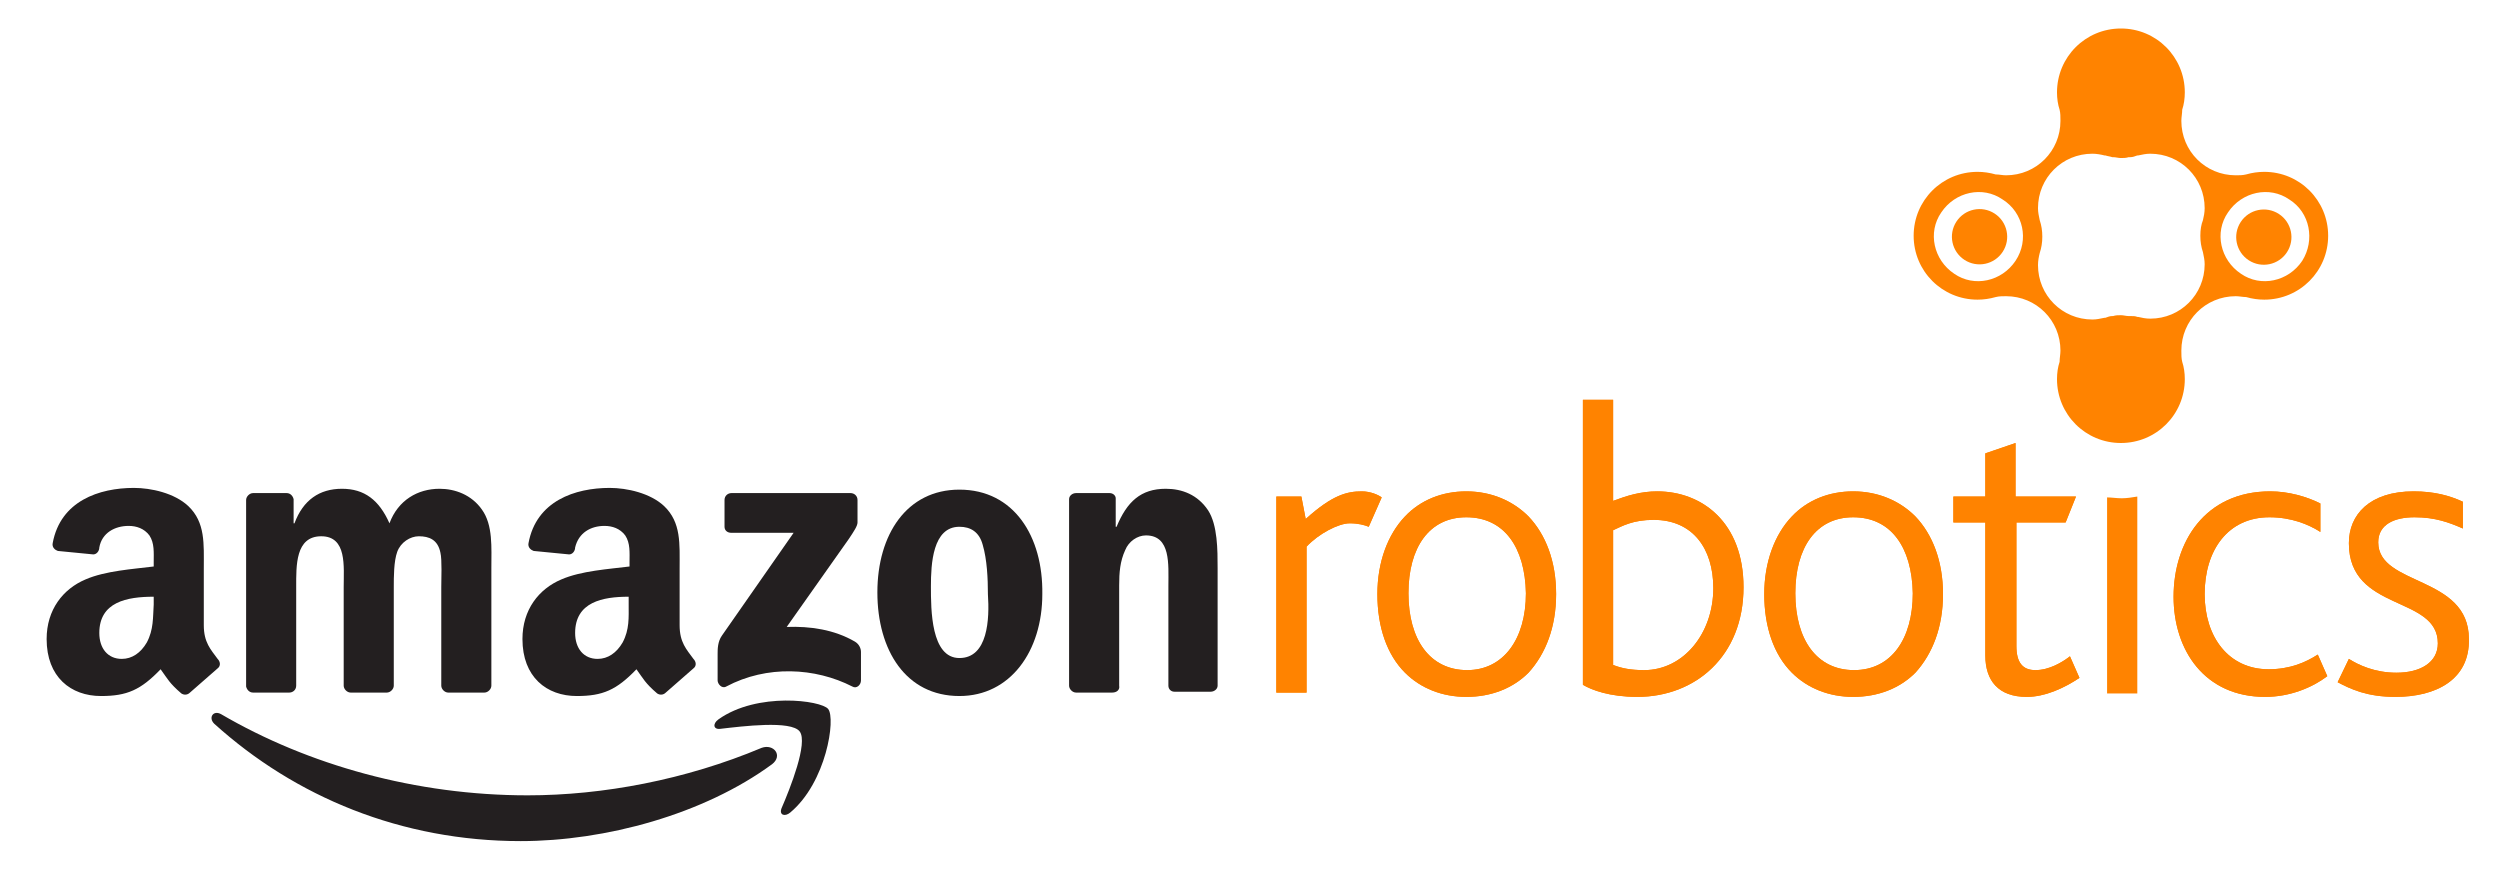 <?xml version="1.0" encoding="utf-8"?>
<!-- Generator: Adobe Illustrator 20.0.0, SVG Export Plug-In . SVG Version: 6.00 Build 0)  -->
<svg version="1.1" id="Layer_1" xmlns="http://www.w3.org/2000/svg" xmlns:xlink="http://www.w3.org/1999/xlink" x="0px" y="0px"
	 viewBox="0 0 289.5 102.7" style="enable-background:new 0 0 289.5 102.7;" xml:space="preserve">
<style type="text/css">
	.st0{fill:#FF8300;}
	.st1{fill-rule:evenodd;clip-rule:evenodd;fill:#231F20;}
</style>
<path class="st0" d="M158.5,61c-0.5-0.2-1.2-0.4-2.2-0.4c-1.3,0-3.6,1.2-5,2.7v16.9h-3.5V57.5h2.9l0.5,2.6c3.1-2.8,4.8-3.2,6.5-3.2
	c1,0,1.9,0.4,2.3,0.7L158.5,61z"/>
<path class="st0" d="M158.5,61c-0.5-0.2-1.2-0.4-2.2-0.4c-1.3,0-3.6,1.2-5,2.7v16.9h-3.5V57.5h2.9l0.5,2.6c3.1-2.8,4.8-3.2,6.5-3.2
	c1,0,1.9,0.4,2.3,0.7L158.5,61z"/>
<path class="st0" d="M177,77.9c-1.8,1.8-4.3,2.8-7.2,2.8c-2.8,0-5.3-1-7.1-2.8c-2.1-2.1-3.2-5.3-3.2-9.1c0-3.7,1.2-6.9,3.2-9
	c1.8-1.9,4.3-2.9,7.1-2.9c2.9,0,5.4,1.1,7.2,2.9c2,2.1,3.2,5.2,3.2,9C180.2,72.6,179,75.7,177,77.9 M169.8,59.9
	c-4.3,0-6.7,3.5-6.7,8.8c0,5.4,2.5,8.9,6.8,8.9c4.2,0,6.8-3.6,6.8-8.9C176.6,63.4,174.2,59.9,169.8,59.9"/>
<path class="st0" d="M177,77.9c-1.8,1.8-4.3,2.8-7.2,2.8c-2.8,0-5.3-1-7.1-2.8c-2.1-2.1-3.2-5.3-3.2-9.1c0-3.7,1.2-6.9,3.2-9
	c1.8-1.9,4.3-2.9,7.1-2.9c2.9,0,5.4,1.1,7.2,2.9c2,2.1,3.2,5.2,3.2,9C180.2,72.6,179,75.7,177,77.9z M169.8,59.9
	c-4.3,0-6.7,3.5-6.7,8.8c0,5.4,2.5,8.9,6.8,8.9c4.2,0,6.8-3.6,6.8-8.9C176.6,63.4,174.2,59.9,169.8,59.9z"/>
<path class="st0" d="M189.6,80.7c-3.2,0-5.3-0.8-6.3-1.4v-33h3.5V58c1.6-0.6,3.2-1.1,5.1-1.1c5.2,0,10,3.6,10,11.1
	C201.9,76,196.3,80.7,189.6,80.7 M191.5,60.2c-2.4,0-3.6,0.7-4.7,1.2V77c1,0.4,2.1,0.6,3.6,0.6c4.5,0,8-4.2,8-9.5
	C198.4,63.5,196,60.2,191.5,60.2"/>
<path class="st0" d="M189.6,80.7c-3.2,0-5.3-0.8-6.3-1.4v-33h3.5V58c1.6-0.6,3.2-1.1,5.1-1.1c5.2,0,10,3.6,10,11.1
	C201.9,76,196.3,80.7,189.6,80.7z M191.5,60.2c-2.4,0-3.6,0.7-4.7,1.2V77c1,0.4,2.1,0.6,3.6,0.6c4.5,0,8-4.2,8-9.5
	C198.4,63.5,196,60.2,191.5,60.2z"/>
<path class="st0" d="M221.8,77.9c-1.8,1.8-4.3,2.8-7.2,2.8c-2.8,0-5.3-1-7.1-2.8c-2.1-2.1-3.2-5.3-3.2-9.1c0-3.7,1.2-6.9,3.2-9
	c1.8-1.9,4.3-2.9,7.1-2.9c2.9,0,5.4,1.1,7.2,2.9c2,2.1,3.2,5.2,3.2,9C225,72.6,223.8,75.7,221.8,77.9 M214.6,59.9
	c-4.3,0-6.7,3.5-6.7,8.8c0,5.4,2.5,8.9,6.8,8.9s6.8-3.6,6.8-8.9C221.4,63.4,219,59.9,214.6,59.9"/>
<path class="st0" d="M221.8,77.9c-1.8,1.8-4.3,2.8-7.2,2.8c-2.8,0-5.3-1-7.1-2.8c-2.1-2.1-3.2-5.3-3.2-9.1c0-3.7,1.2-6.9,3.2-9
	c1.8-1.9,4.3-2.9,7.1-2.9c2.9,0,5.4,1.1,7.2,2.9c2,2.1,3.2,5.2,3.2,9C225,72.6,223.8,75.7,221.8,77.9z M214.6,59.9
	c-4.3,0-6.7,3.5-6.7,8.8c0,5.4,2.5,8.9,6.8,8.9s6.8-3.6,6.8-8.9C221.4,63.4,219,59.9,214.6,59.9z"/>
<path class="st0" d="M234.7,80.7c-3.3,0-4.8-1.9-4.8-4.8V60.5h-3.7v-3h3.7v-5l3.5-1.2v6.2h7l-1.2,3h-5.7v14.3c0,1.9,0.7,2.8,2.2,2.8
	c1.6,0,3.1-0.9,4-1.6l1.1,2.5C239,79.7,236.8,80.7,234.7,80.7"/>
<path class="st0" d="M234.7,80.7c-3.3,0-4.8-1.9-4.8-4.8V60.5h-3.7v-3h3.7v-5l3.5-1.2v6.2h7l-1.2,3h-5.7v14.3c0,1.9,0.7,2.8,2.2,2.8
	c1.6,0,3.1-0.9,4-1.6l1.1,2.5C239,79.7,236.8,80.7,234.7,80.7z"/>
<path class="st0" d="M262.3,80.7c-7,0-10.6-5.4-10.6-11.6c0-6.3,3.6-12.2,11.2-12.2c2.1,0,4.2,0.6,5.8,1.4v3.3
	c-1.4-0.9-3.4-1.7-5.9-1.7c-4.8,0-7.5,3.8-7.5,8.9c0,5,2.8,8.7,7.4,8.7c2.5,0,4.3-0.8,5.7-1.7l1.1,2.5
	C267.8,79.6,265.2,80.7,262.3,80.7"/>
<path class="st0" d="M262.3,80.7c-7,0-10.6-5.4-10.6-11.6c0-6.3,3.6-12.2,11.2-12.2c2.1,0,4.2,0.6,5.8,1.4v3.3
	c-1.4-0.9-3.4-1.7-5.9-1.7c-4.8,0-7.5,3.8-7.5,8.9c0,5,2.8,8.7,7.4,8.7c2.5,0,4.3-0.8,5.7-1.7l1.1,2.5
	C267.8,79.6,265.2,80.7,262.3,80.7z"/>
<path class="st0" d="M277.4,80.7c-3.3,0-5.2-0.9-6.7-1.7l1.3-2.7c1.1,0.7,3,1.6,5.5,1.6c2.8,0,4.8-1.2,4.8-3.4
	c0-5.6-10.3-3.6-10.3-11.6c0-3.3,2.4-6,7.5-6c2.4,0,4.2,0.5,5.7,1.2v3.1c-1.6-0.7-3.2-1.3-5.6-1.3c-2.3,0-4.2,0.8-4.2,2.9
	c0,5.1,10.5,3.8,10.5,11.2C286,78.7,282.1,80.7,277.4,80.7"/>
<path class="st0" d="M277.4,80.7c-3.3,0-5.2-0.9-6.7-1.7l1.3-2.7c1.1,0.7,3,1.6,5.5,1.6c2.8,0,4.8-1.2,4.8-3.4
	c0-5.6-10.3-3.6-10.3-11.6c0-3.3,2.4-6,7.5-6c2.4,0,4.2,0.5,5.7,1.2v3.1c-1.6-0.7-3.2-1.3-5.6-1.3c-2.3,0-4.2,0.8-4.2,2.9
	c0,5.1,10.5,3.8,10.5,11.2C286,78.7,282.1,80.7,277.4,80.7z"/>
<path class="st1" d="M83.9,61v-3.1c0-0.5,0.4-0.8,0.8-0.8l13.8,0c0.4,0,0.8,0.3,0.8,0.8v2.6c0,0.4-0.4,1-1,1.9l-7.2,10.2
	c2.7-0.1,5.5,0.3,7.9,1.7c0.5,0.3,0.7,0.8,0.7,1.2v3.3c0,0.5-0.5,1-1,0.7c-4.3-2.2-9.9-2.5-14.6,0c-0.5,0.3-1-0.3-1-0.7v-3.1
	c0-0.5,0-1.4,0.5-2.1l8.3-11.9l-7.2,0C84.2,61.7,83.9,61.4,83.9,61"/>
<path class="st1" d="M33.5,80.2h-4.2c-0.4,0-0.7-0.3-0.8-0.7l0-21.6c0-0.4,0.4-0.8,0.8-0.8h3.9c0.4,0,0.7,0.3,0.8,0.7v2.8h0.1
	c1-2.7,2.9-4,5.5-4c2.6,0,4.3,1.3,5.5,4c1-2.7,3.3-4,5.8-4c1.8,0,3.7,0.7,4.9,2.4c1.3,1.8,1.1,4.4,1.1,6.8l0,13.6
	c0,0.4-0.4,0.8-0.8,0.8h-4.2c-0.4,0-0.8-0.4-0.8-0.8V68c0-0.9,0.1-3.2-0.1-4c-0.3-1.5-1.3-1.9-2.5-1.9c-1,0-2.1,0.7-2.5,1.8
	c-0.4,1.1-0.4,2.9-0.4,4.1v11.4c0,0.4-0.4,0.8-0.8,0.8h-4.2c-0.4,0-0.8-0.4-0.8-0.8l0-11.4c0-2.4,0.4-5.9-2.6-5.9
	c-3,0-2.9,3.4-2.9,5.9l0,11.4C34.3,79.9,33.9,80.2,33.5,80.2"/>
<path class="st1" d="M111.1,56.7c-6.1,0-9.5,5.2-9.5,11.9c0,6.7,3.3,12,9.5,12c5.9,0,9.6-5.2,9.6-11.8
	C120.8,62.1,117.4,56.7,111.1,56.7z M111.1,76.2c-3.3,0-3.3-5.6-3.3-8.3c0-2.6,0.2-6.9,3.3-6.9c1.3,0,2.3,0.6,2.7,2.1
	c0.5,1.7,0.6,3.9,0.6,5.7C114.6,71.7,114.4,76.2,111.1,76.2z"/>
<path class="st1" d="M128.8,80.2h-4.2c-0.4,0-0.8-0.4-0.8-0.8l0-21.6c0-0.4,0.4-0.7,0.8-0.7h3.9c0.4,0,0.7,0.3,0.7,0.6V61h0.1
	c1.2-2.9,2.8-4.4,5.7-4.4c1.9,0,3.7,0.7,4.9,2.5c1.1,1.7,1.1,4.6,1.1,6.7v13.6c0,0.4-0.4,0.7-0.8,0.7h-4.2c-0.4,0-0.7-0.3-0.7-0.7
	V67.8c0-2.4,0.3-5.8-2.6-5.8c-1,0-2,0.7-2.4,1.7c-0.6,1.3-0.7,2.6-0.7,4.1v11.6C129.7,79.9,129.3,80.2,128.8,80.2"/>
<path class="st1" d="M80.3,76.3c-0.8-1.1-1.6-1.9-1.6-3.9v-6.6c0-2.8,0.2-5.3-1.8-7.2c-1.6-1.5-4.3-2.1-6.3-2.1
	c-4,0-8.5,1.5-9.4,6.4c-0.1,0.5,0.3,0.8,0.6,0.9l4.1,0.4c0.4,0,0.7-0.4,0.7-0.8c0.4-1.7,1.8-2.5,3.4-2.5c0.9,0,1.8,0.3,2.4,1.1
	c0.6,0.9,0.5,2,0.5,3.1v0.5c-2.4,0.3-5.6,0.5-7.9,1.5c-2.6,1.1-4.5,3.5-4.5,6.9c0,4.4,2.8,6.6,6.3,6.6c3,0,4.6-0.7,6.9-3.1
	c0.8,1.1,1,1.6,2.4,2.8c0.3,0.2,0.7,0.2,1-0.1l0,0c0.8-0.7,2.4-2.1,3.2-2.8C80.7,77.1,80.6,76.6,80.3,76.3z M72.1,74.4
	c-0.7,1.2-1.7,1.9-2.9,1.9c-1.6,0-2.6-1.2-2.6-3c0-3.6,3.2-4.2,6.2-4.2v0.9C72.8,71.5,72.9,72.9,72.1,74.4z"/>
<path class="st1" d="M25.2,76.3c-0.8-1.1-1.6-1.9-1.6-3.9v-6.6c0-2.8,0.2-5.3-1.8-7.2c-1.6-1.5-4.3-2.1-6.3-2.1
	c-4,0-8.5,1.5-9.4,6.4c-0.1,0.5,0.3,0.8,0.6,0.9l4.1,0.4c0.4,0,0.7-0.4,0.7-0.8c0.3-1.7,1.8-2.5,3.4-2.5c0.9,0,1.8,0.3,2.4,1.1
	c0.6,0.9,0.5,2,0.5,3.1v0.5c-2.4,0.3-5.6,0.5-7.9,1.5c-2.6,1.1-4.5,3.5-4.5,6.9c0,4.4,2.8,6.6,6.3,6.6c3,0,4.6-0.7,6.9-3.1
	c0.8,1.1,1,1.6,2.4,2.8c0.3,0.2,0.7,0.2,1-0.1l0,0c0.8-0.7,2.4-2.1,3.2-2.8C25.6,77.1,25.5,76.6,25.2,76.3z M17,74.4
	c-0.7,1.2-1.7,1.9-2.9,1.9c-1.6,0-2.6-1.2-2.6-3c0-3.6,3.2-4.2,6.3-4.2v0.9C17.7,71.5,17.8,72.9,17,74.4z"/>
<path class="st1" d="M89.4,88.5c-7.9,5.8-19.3,8.9-29.1,8.9c-13.8,0-26.1-5.1-35.5-13.6c-0.7-0.7-0.1-1.6,0.8-1.1
	c10.1,5.9,22.6,9.4,35.5,9.4c8.7,0,18.3-1.8,27.1-5.5C89.6,86.1,90.7,87.5,89.4,88.5"/>
<path class="st1" d="M92.6,84.7c-1-1.3-6.6-0.6-9.2-0.3c-0.8,0.1-0.9-0.6-0.2-1.1c4.5-3.2,11.9-2.2,12.7-1.2c0.9,1.1-0.2,8.5-4.4,12
	c-0.6,0.5-1.3,0.3-1-0.5C91.5,91.3,93.6,86,92.6,84.7"/>
<path class="st0" d="M245.7,57.7c-0.6,0-1.2-0.1-1.7-0.1v22.7h3.5V57.5C246.9,57.6,246.3,57.7,245.7,57.7z"/>
<g>
	<path class="st0" d="M269.6,27.3c0-4.1-3.3-7.4-7.4-7.4c-0.7,0-1.4,0.1-2.1,0.3c-0.4,0.1-0.8,0.1-1.2,0.1c-3.5,0-6.3-2.8-6.3-6.3
		c0-0.4,0.1-0.9,0.1-1.3c0.2-0.6,0.3-1.3,0.3-2c0-4.1-3.3-7.4-7.4-7.4c0,0,0,0,0,0s0,0,0,0c-4.1,0-7.4,3.3-7.4,7.4
		c0,0.7,0.1,1.4,0.3,2c0.1,0.4,0.1,0.8,0.1,1.3c0,3.5-2.8,6.3-6.3,6.3c-0.4,0-0.8-0.1-1.2-0.1c-0.7-0.2-1.4-0.3-2.1-0.3
		c-4.1,0-7.4,3.3-7.4,7.4c0,0,0,0,0,0s0,0,0,0c0,4.1,3.3,7.4,7.4,7.4c0.7,0,1.4-0.1,2.1-0.3c0.4-0.1,0.8-0.1,1.2-0.1
		c3.5,0,6.3,2.8,6.3,6.3c0,0.4-0.1,0.9-0.1,1.3c-0.2,0.6-0.3,1.3-0.3,2c0,4.1,3.3,7.4,7.4,7.4c0,0,0,0,0,0s0,0,0,0
		c4.1,0,7.4-3.3,7.4-7.4c0-0.7-0.1-1.4-0.3-2c-0.1-0.4-0.1-0.8-0.1-1.3c0-3.5,2.8-6.3,6.3-6.3c0.4,0,0.8,0.1,1.2,0.1
		c0.7,0.2,1.4,0.3,2.1,0.3C266.3,34.7,269.6,31.4,269.6,27.3C269.6,27.3,269.6,27.3,269.6,27.3C269.6,27.3,269.6,27.3,269.6,27.3z
		 M233.4,30.2c-1.6,2.4-4.8,3.1-7.1,1.5c-2.4-1.6-3.1-4.8-1.5-7.1c1.6-2.4,4.8-3.1,7.1-1.5C234.3,24.6,235,27.8,233.4,30.2z
		 M254.8,27.3C254.8,27.3,254.8,27.3,254.8,27.3c0,0.7,0.1,1.3,0.3,1.9c0.1,0.5,0.2,0.9,0.2,1.4c0,3.5-2.8,6.3-6.3,6.3
		c-0.5,0-1-0.1-1.4-0.2c0,0,0,0-0.1,0c-0.2-0.1-0.5-0.1-0.8-0.1c-0.1,0-0.1,0-0.2,0c-0.3,0-0.6-0.1-0.9-0.1c0,0,0,0,0,0s0,0,0,0
		c-0.3,0-0.6,0-0.9,0.1c-0.1,0-0.1,0-0.1,0c-0.3,0-0.5,0.1-0.8,0.2c0,0,0,0-0.1,0c-0.5,0.1-0.9,0.2-1.4,0.2c-3.5,0-6.3-2.8-6.3-6.3
		c0-0.5,0.1-1,0.2-1.4c0.2-0.6,0.3-1.2,0.3-1.9c0,0,0,0,0,0s0,0,0,0c0-0.7-0.1-1.3-0.3-1.9c-0.1-0.5-0.2-0.9-0.2-1.4
		c0-3.5,2.8-6.3,6.3-6.3c0.5,0,1,0.1,1.4,0.2c0,0,0,0,0.1,0c0.3,0.1,0.5,0.1,0.8,0.2c0,0,0.1,0,0.1,0c0.3,0,0.6,0.1,0.9,0.1
		c0,0,0,0,0,0s0,0,0,0c0.3,0,0.6,0,0.9-0.1c0.1,0,0.1,0,0.2,0c0.3,0,0.5-0.1,0.8-0.2c0,0,0,0,0.1,0c0.5-0.1,0.9-0.2,1.4-0.2
		c3.5,0,6.3,2.8,6.3,6.3c0,0.5-0.1,1-0.2,1.4C254.9,26,254.8,26.6,254.8,27.3C254.8,27.3,254.8,27.3,254.8,27.3z M266.6,30.2
		c-1.6,2.4-4.8,3.1-7.1,1.5c-2.4-1.6-3.1-4.8-1.5-7.1c1.6-2.4,4.8-3.1,7.1-1.5C267.5,24.6,268.1,27.8,266.6,30.2z"/>
	<ellipse transform="matrix(0.546 -0.838 0.838 0.546 81.182 204.438)" class="st0" cx="229.1" cy="27.4" rx="3.2" ry="3.2"/>
	<ellipse transform="matrix(0.545 -0.838 0.838 0.545 96.291 232.25)" class="st0" cx="262.2" cy="27.4" rx="3.2" ry="3.2"/>
</g>
</svg>
